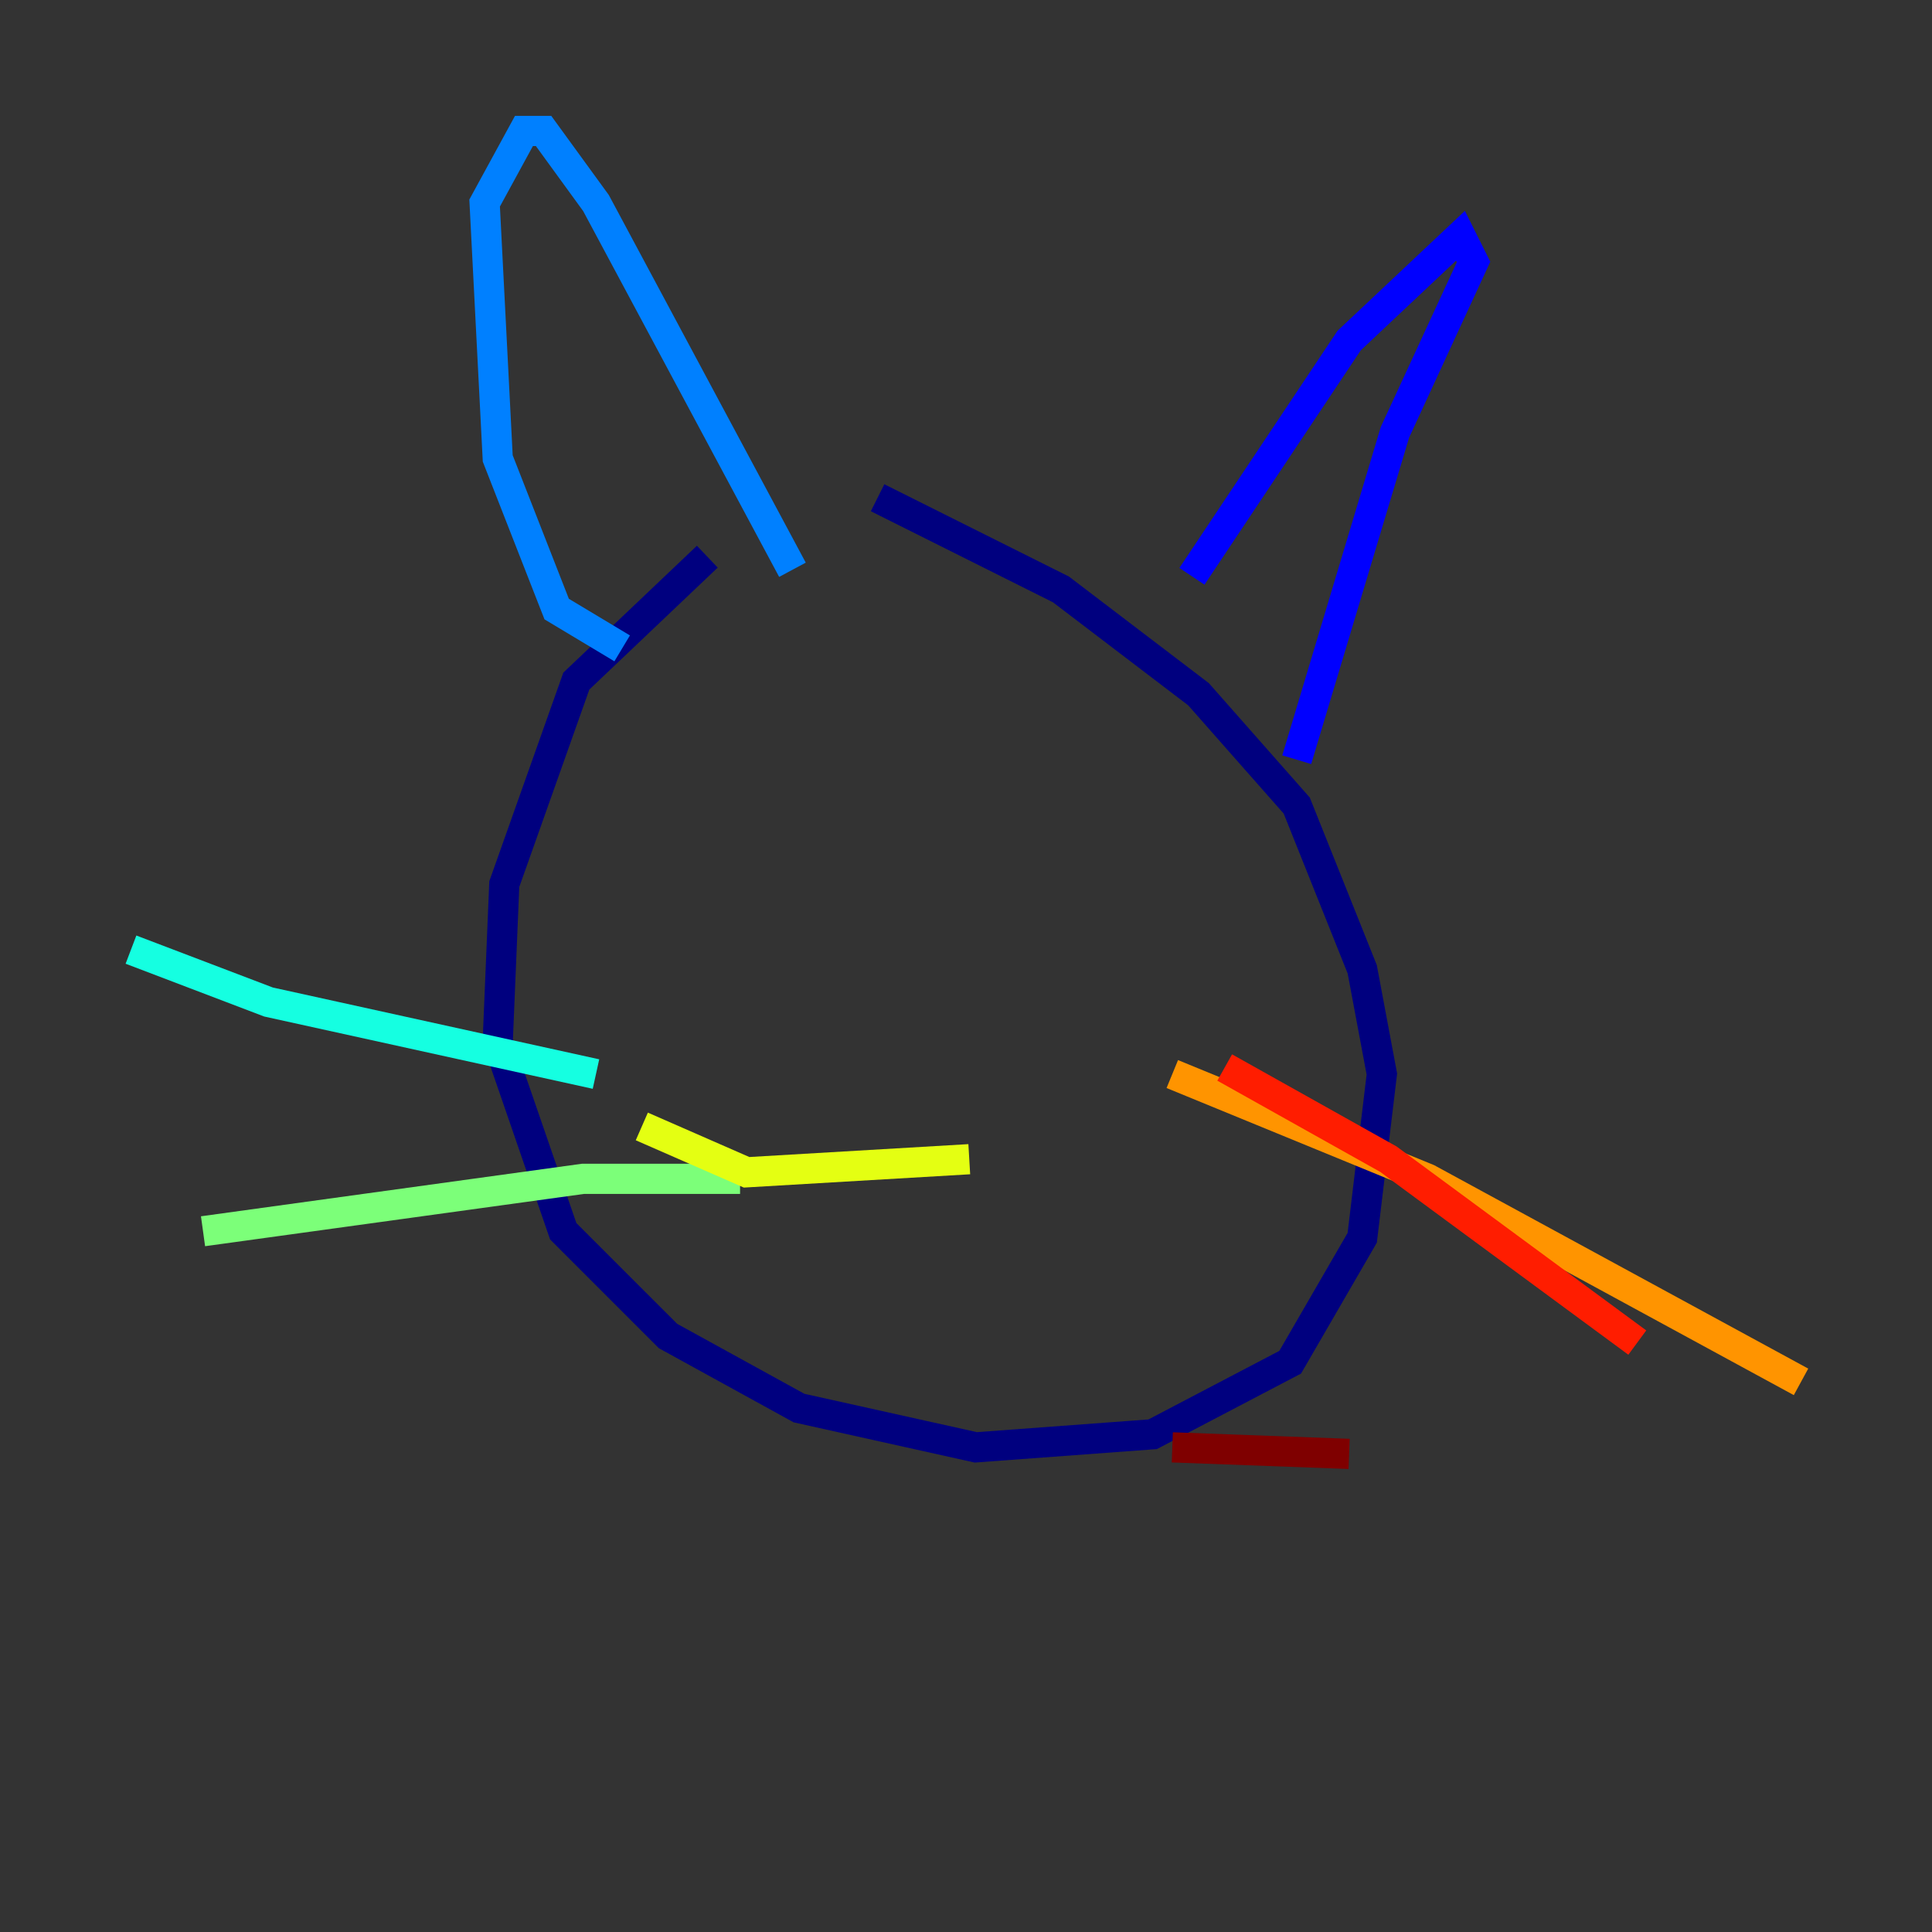 <?xml version="1.0" encoding="utf-8" ?>
<svg baseProfile="tiny" height="128" version="1.2" viewBox="0,0,128,128" width="128" xmlns="http://www.w3.org/2000/svg" xmlns:ev="http://www.w3.org/2001/xml-events" xmlns:xlink="http://www.w3.org/1999/xlink"><rect x="0" y="0" width="128" height="128" fill="#333333" stroke="none"/><defs /><polyline fill="none" points="46.861,36.881 38.183,45.125 33.41,58.576 32.976,68.99 37.315,81.573 44.258,88.515 52.936,93.288 64.651,95.891 76.366,95.024 85.478,90.251 90.251,82.007 91.552,71.159 90.251,64.217 85.912,53.37 79.403,45.993 70.291,39.051 58.142,32.976" stroke="#00007f" stroke-width="2" /><polyline fill="none" points="78.969,38.183 89.383,22.563 96.759,15.62 97.627,17.356 92.42,28.637 85.912,50.332" stroke="#0000ff" stroke-width="2" /><polyline fill="none" points="41.22,42.956 36.881,40.352 32.976,30.373 32.108,13.451 34.712,8.678 36.014,8.678 39.485,13.451 52.502,37.749" stroke="#0080ff" stroke-width="2" /><polyline fill="none" points="39.485,71.159 17.79,66.386 8.678,62.915" stroke="#15ffe1" stroke-width="2" /><polyline fill="none" points="49.031,78.102 38.617,78.102 13.451,81.573" stroke="#7cff79" stroke-width="2" /><polyline fill="none" points="64.217,76.8 49.464,77.668 42.522,74.63" stroke="#e4ff12" stroke-width="2" /><polyline fill="none" points="77.668,71.159 94.59,78.102 119.322,91.552" stroke="#ff9400" stroke-width="2" /><polyline fill="none" points="81.139,70.725 91.986,76.8 108.475,88.949" stroke="#ff1d00" stroke-width="2" /><polyline fill="none" points="77.668,95.891 89.383,96.325" stroke="#7f0000" stroke-width="2" /></svg>